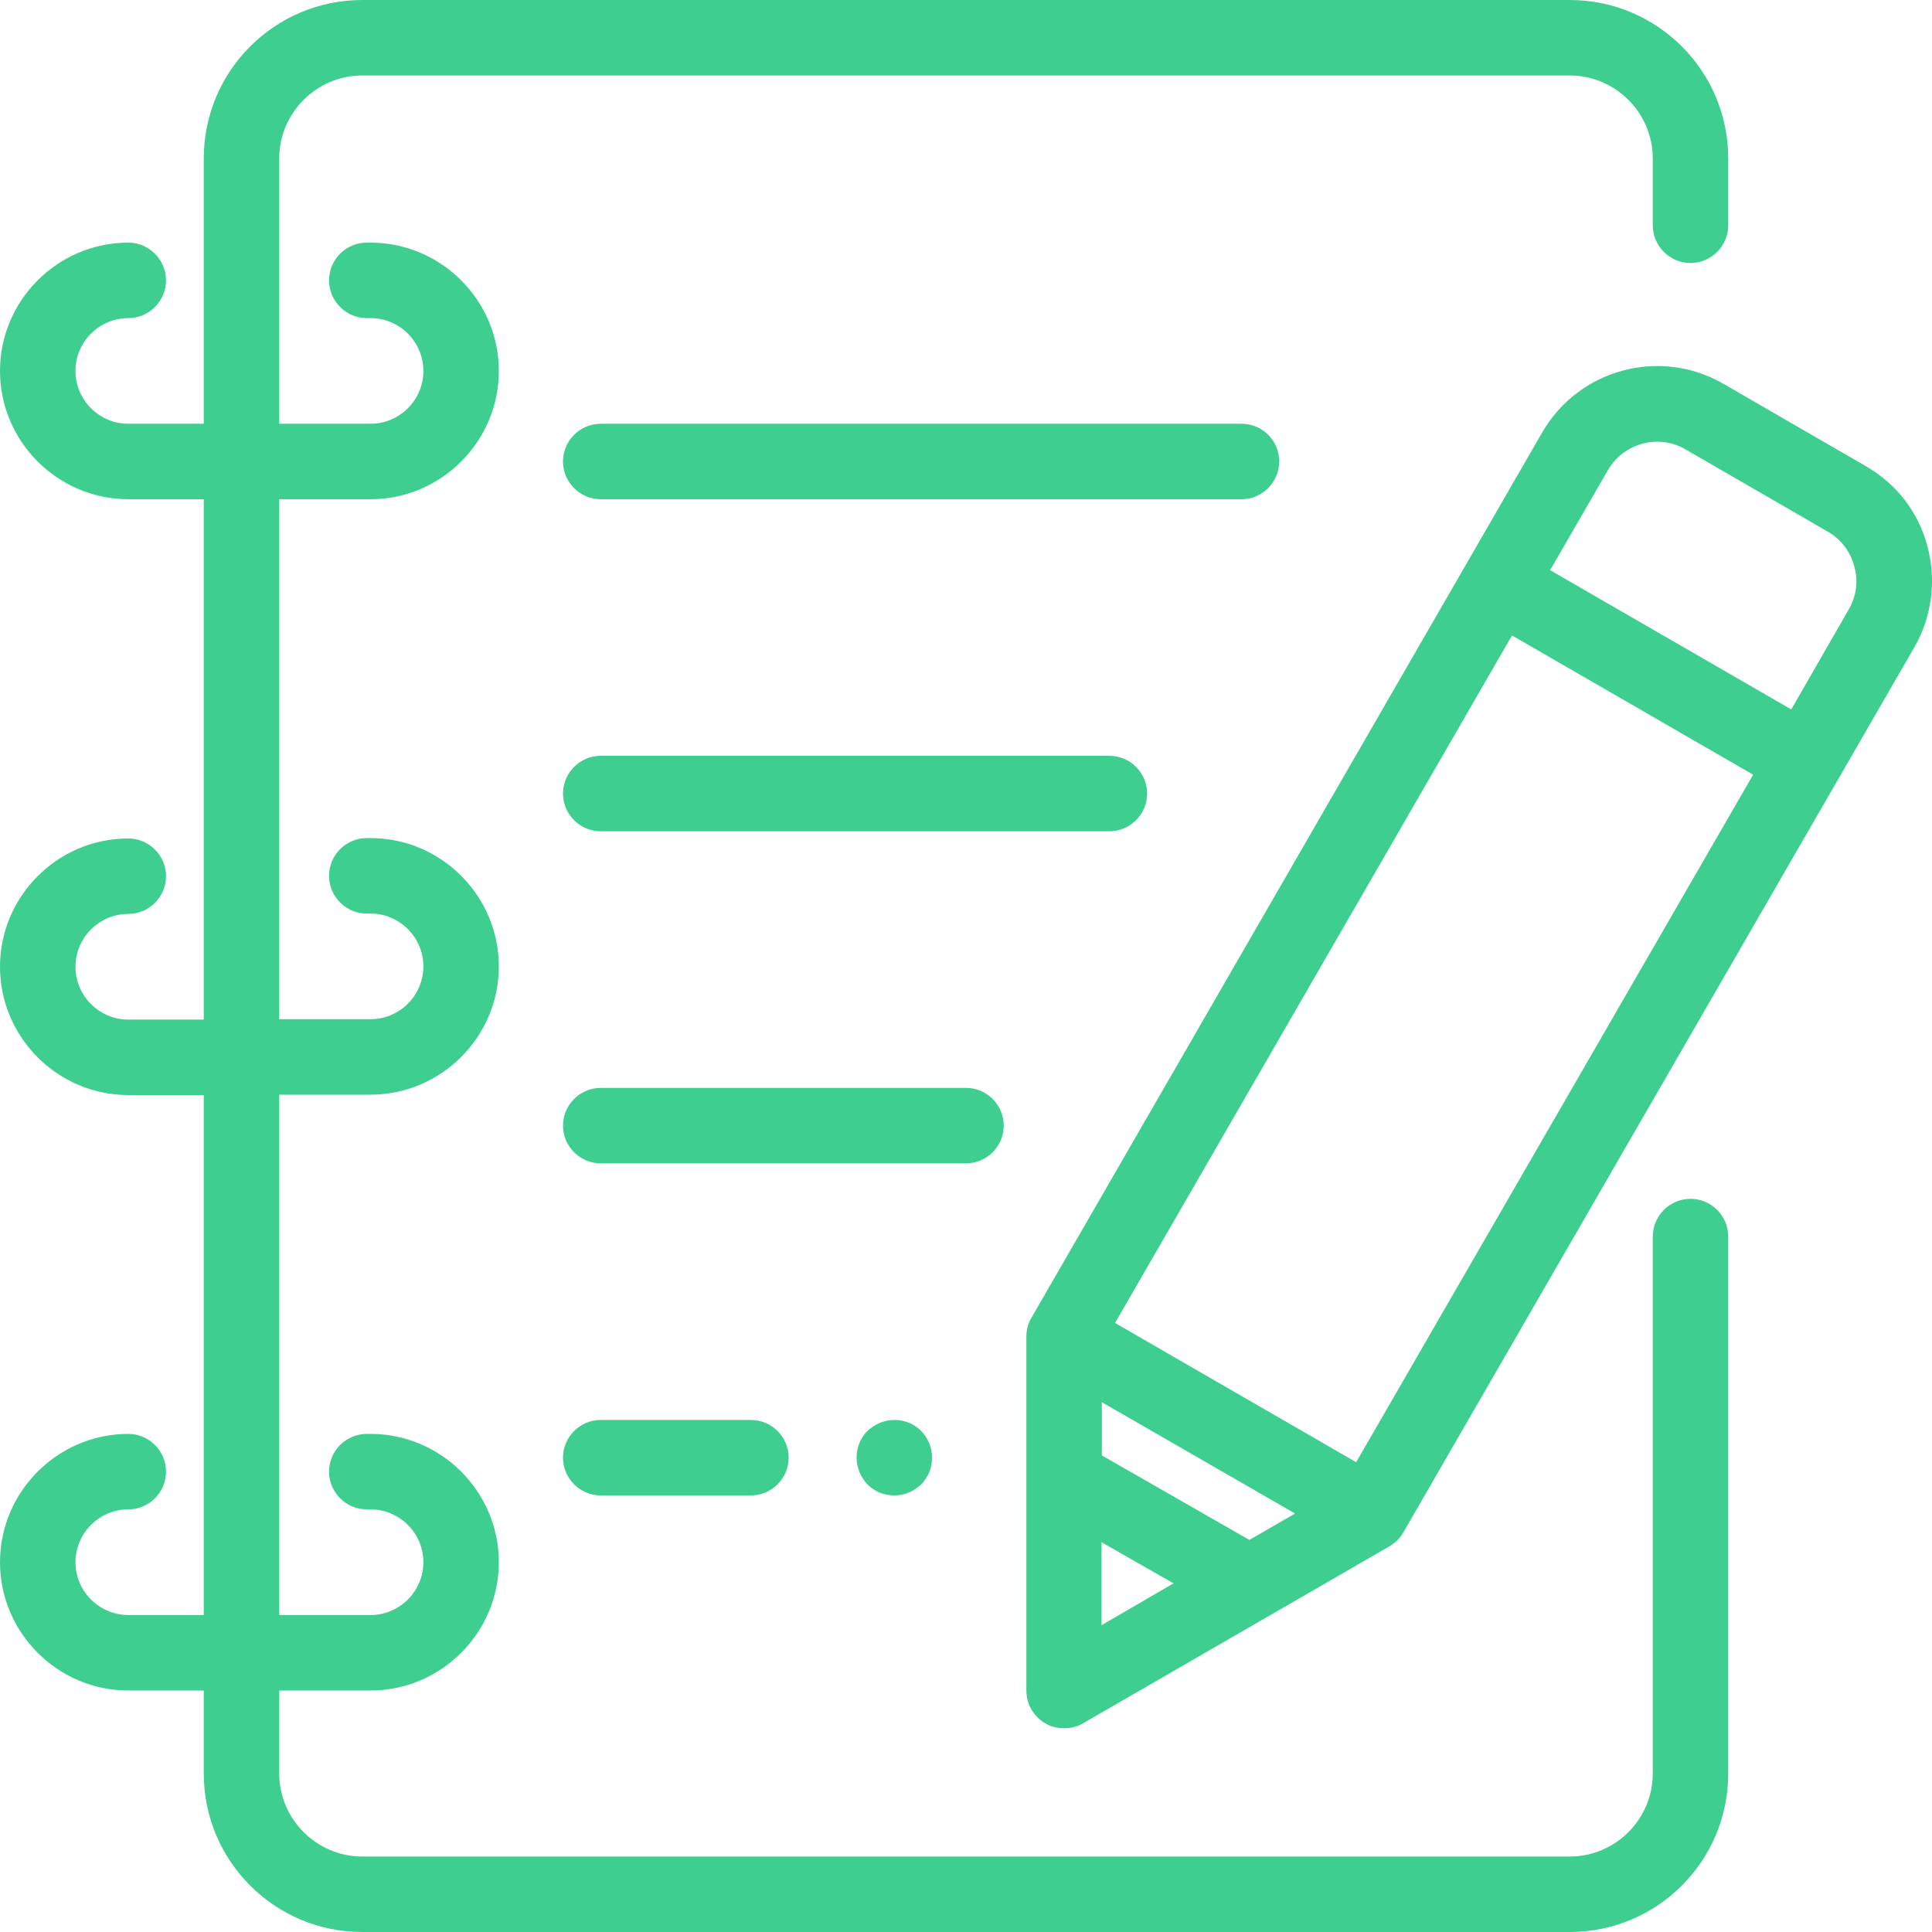 <?xml version="1.0" encoding="utf-8"?>
<!-- Generator: Adobe Illustrator 24.1.3, SVG Export Plug-In . SVG Version: 6.00 Build 0)  -->
<svg version="1.1" id="Capa_1" xmlns="http://www.w3.org/2000/svg" xmlns:xlink="http://www.w3.org/1999/xlink" x="0px" y="0px"
	 viewBox="0 0 512 512" style="enable-background:new 0 0 512 512;" xml:space="preserve">
<style type="text/css">
	.st0{fill:#3ECE90;}
</style>
<g>
	<g>
		<path class="st0" d="M448,69.7c5.5,0,10-4.5,10-10V42c0-23.2-18.8-42-42-42H96C72.8,0,54,18.8,54,42v70.3H34c-7.7,0-14-6.3-14-14
			s6.3-14,14-14c5.5,0,10-4.5,10-10s-4.5-10-10-10c-18.7,0-34,15.3-34,34s15.3,34,34,34h20v137.9H34c-7.7,0-14-6.3-14-14
			s6.3-14,14-14c5.5,0,10-4.5,10-10s-4.5-10-10-10c-18.7,0-34,15.3-34,34c0,18.7,15.3,34,34,34h20V428H34c-7.7,0-14-6.3-14-14
			s6.3-14,14-14c5.5,0,10-4.5,10-10s-4.5-10-10-10c-18.7,0-34,15.3-34,34c0,18.7,15.3,34,34,34h20v22c0,23.2,18.8,42,42,42h320
			c23.2,0,42-18.8,42-42V327.7c0-5.5-4.5-10-10-10s-10,4.5-10,10V470c0,12.1-9.9,22-22,22H96c-12.1,0-22-9.9-22-22v-22h24.2
			c18.7,0,34-15.3,34-34c0-18.7-15.3-34-34-34h-1c-5.5,0-10,4.5-10,10s4.5,10,10,10h1c7.7,0,14,6.3,14,14s-6.3,14-14,14H74V290.1
			h24.2c18.7,0,34-15.3,34-34s-15.3-34-34-34h-1c-5.5,0-10,4.5-10,10s4.5,10,10,10h1c7.7,0,14,6.3,14,14s-6.3,14-14,14H74V132.3
			h24.2c18.7,0,34-15.3,34-34c0-18.7-15.3-34-34-34h-1c-5.5,0-10,4.5-10,10s4.5,10,10,10h1c7.7,0,14,6.3,14,14s-6.3,14-14,14H74V42
			c0-12.1,9.9-22,22-22h320c12.1,0,22,9.9,22,22v17.7C438,65.2,442.5,69.7,448,69.7z"/>
	</g>
</g>
<g>
	<g>
		<path class="st0" d="M244.1,379.2c-1.9-1.9-4.4-2.9-7.1-2.9c-2.6,0-5.2,1.1-7.1,2.9c-1.9,1.9-2.9,4.4-2.9,7.1
			c0,2.6,1.1,5.2,2.9,7.1c1.9,1.9,4.4,2.9,7.1,2.9s5.2-1.1,7.1-2.9c1.9-1.9,2.9-4.4,2.9-7.1C247,383.6,245.9,381,244.1,379.2z"/>
	</g>
</g>
<g>
	<g>
		<path class="st0" d="M199,376.3h-39.8c-5.5,0-10,4.5-10,10s4.5,10,10,10H199c5.5,0,10-4.5,10-10S204.5,376.3,199,376.3z"/>
	</g>
</g>
<g>
	<g>
		<path class="st0" d="M256,288.3h-96.8c-5.5,0-10,4.5-10,10s4.5,10,10,10H256c5.5,0,10-4.5,10-10S261.5,288.3,256,288.3z"/>
	</g>
</g>
<g>
	<g>
		<path class="st0" d="M294,200.3H159.2c-5.5,0-10,4.5-10,10s4.5,10,10,10H294c5.5,0,10-4.5,10-10S299.5,200.3,294,200.3z"/>
	</g>
</g>
<g>
	<g>
		<path class="st0" d="M329,112.3H159.2c-5.5,0-10,4.5-10,10s4.5,10,10,10H329c5.5,0,10-4.5,10-10S334.6,112.3,329,112.3z"/>
	</g>
</g>
<g>
	<g>
		<path class="st0" d="M510.8,144.8c-2.4-9.1-8.2-16.6-16.4-21.3l-37.7-21.8c-16.8-9.7-38.3-3.9-48,12.9L273.3,349.3
			c-0.9,1.5-1.3,3.2-1.3,5V448c0,3.6,1.9,6.9,5,8.7c1.5,0.9,3.3,1.3,5,1.3s3.5-0.4,5-1.3l81.2-46.9c1.5-0.9,2.8-2.1,3.7-3.7
			l135.5-234.7C512,163.3,513.2,153.8,510.8,144.8z M291.9,430.7v-22l19.1,10.9L291.9,430.7z M331.1,408.1l-39.1-22.4v-14.1
			l51.2,29.5L331.1,408.1z M359.4,387.5l-63.9-36.9l105.2-182.2l63.9,36.9L359.4,387.5z M490,161.4l-15.3,26.6l-63.9-36.9l15.3-26.5
			c4.2-7.2,13.4-9.7,20.6-5.5l37.7,21.8c3.5,2,6,5.3,7,9.2C492.5,153.8,492,157.9,490,161.4z"/>
	</g>
</g>
</svg>
